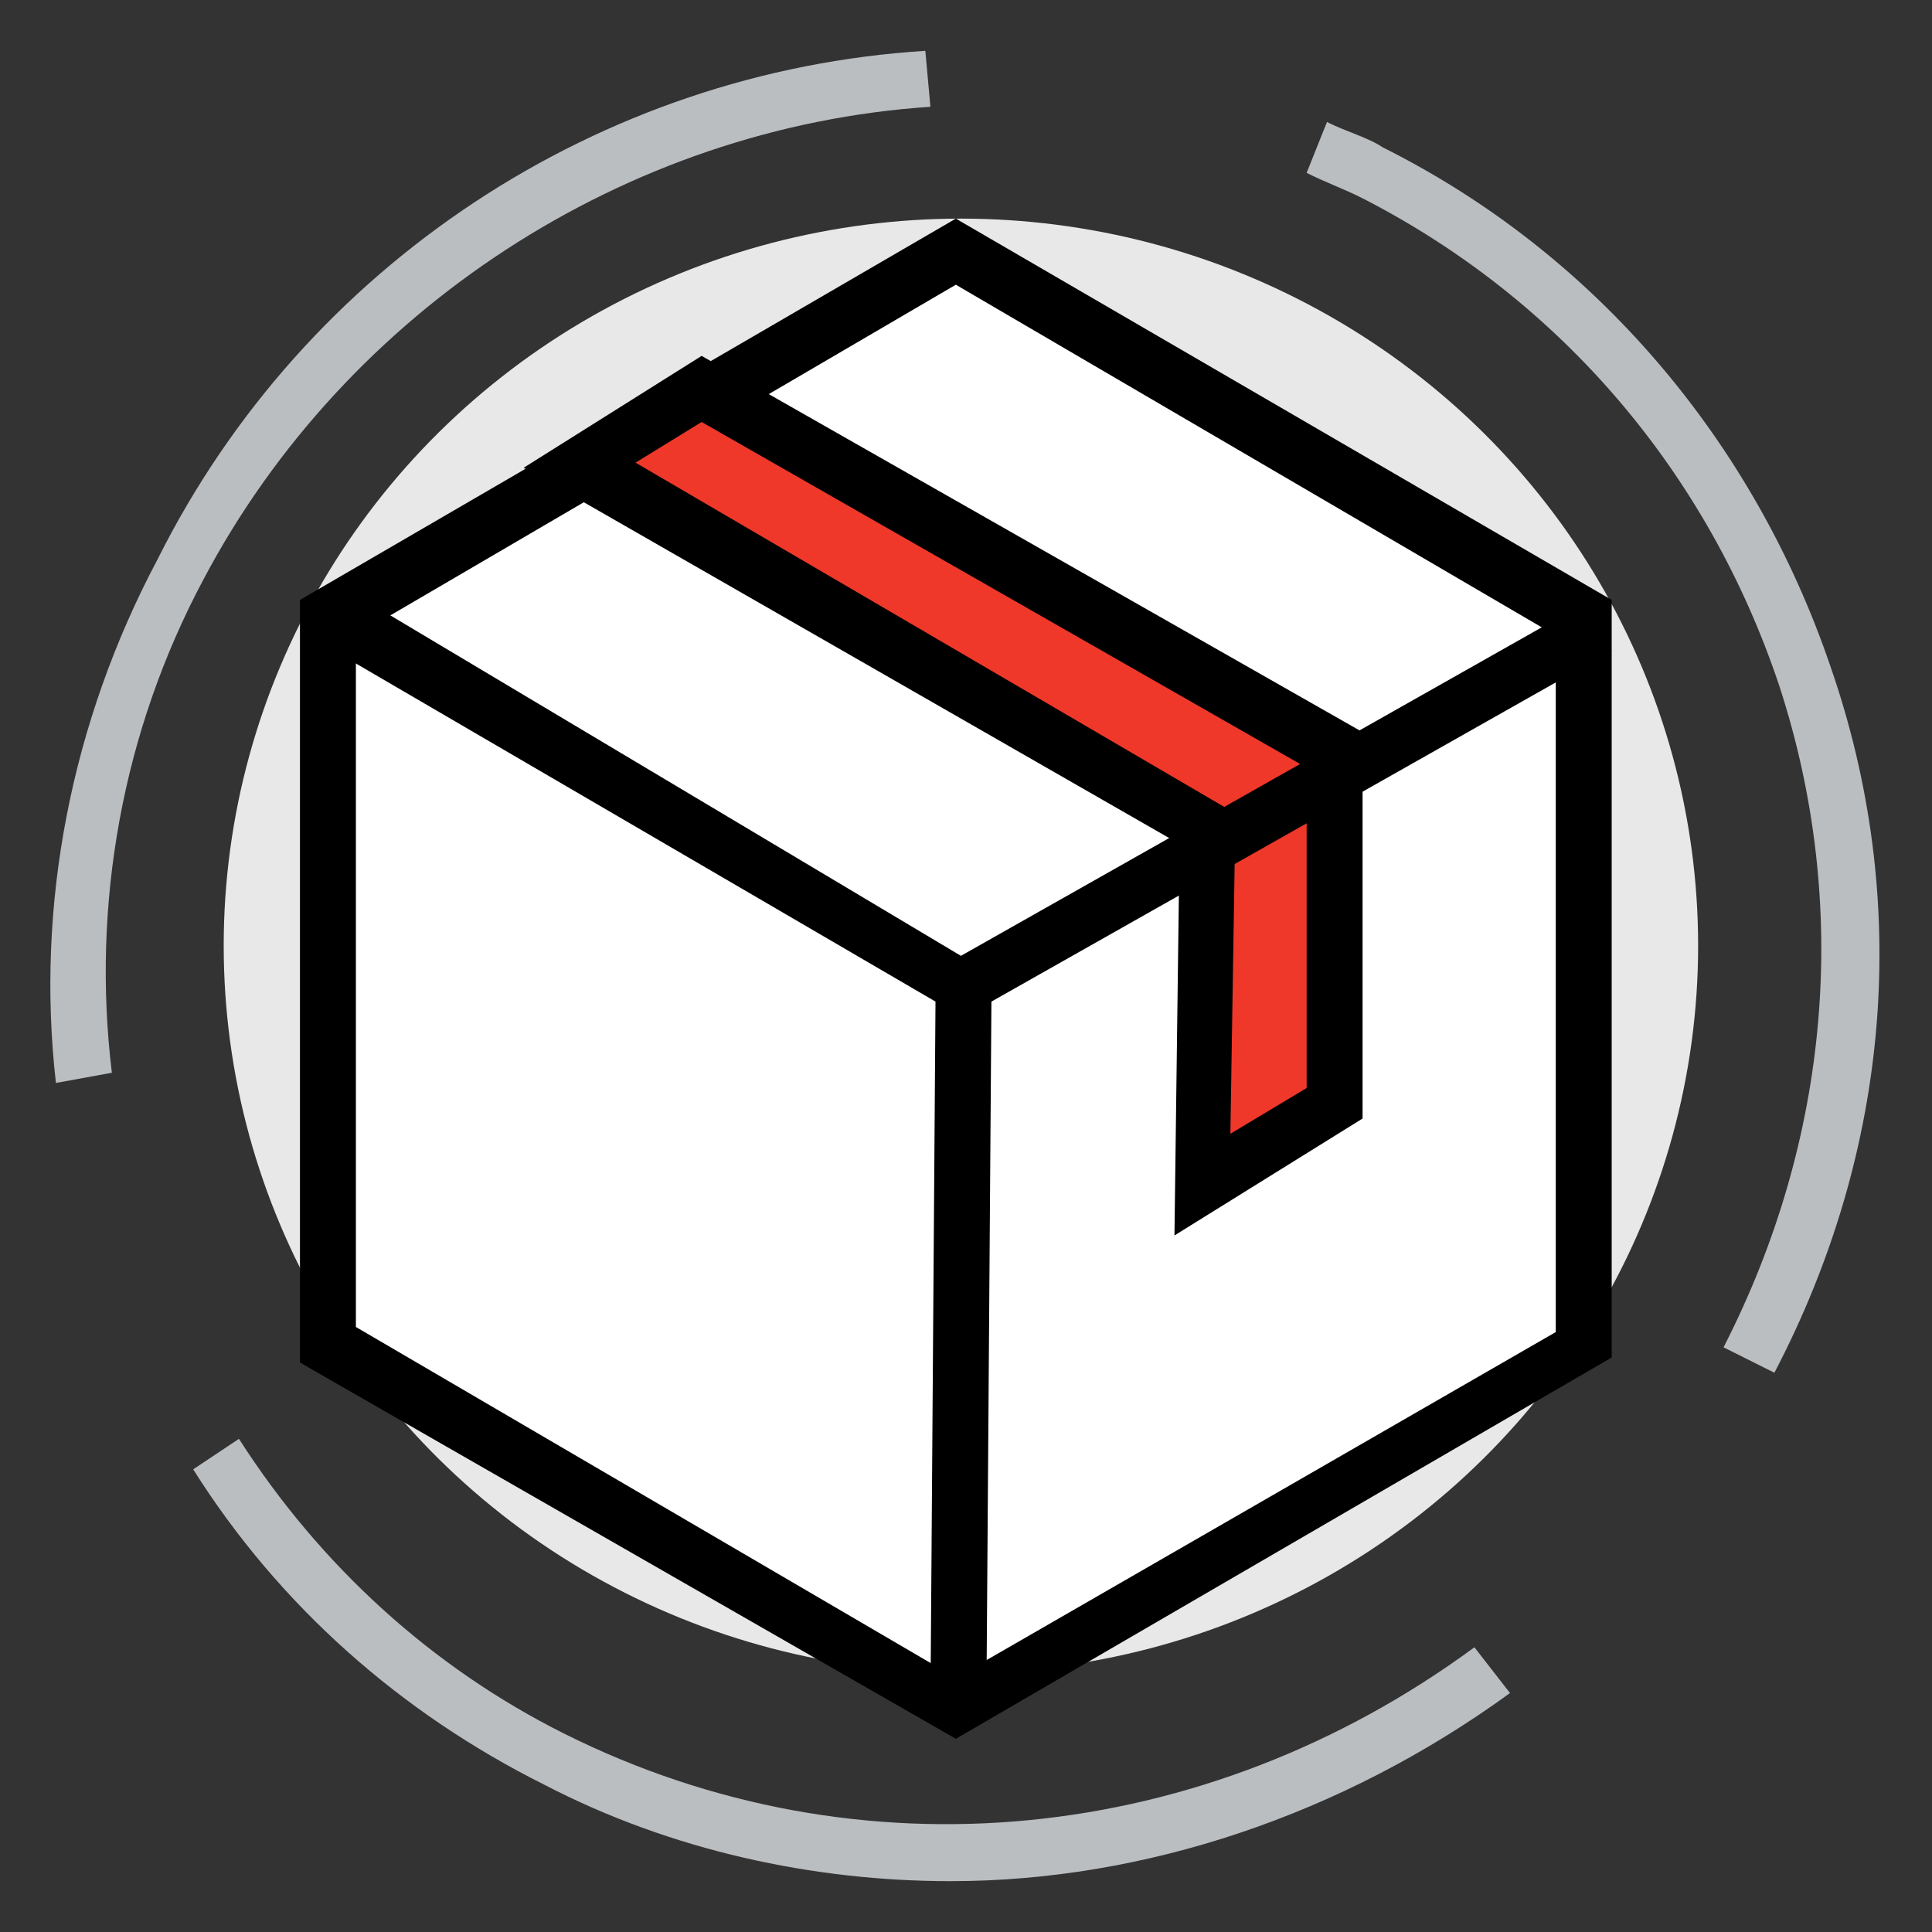 <?xml version="1.0" encoding="utf-8"?>
<!-- Generator: Adobe Illustrator 21.0.0, SVG Export Plug-In . SVG Version: 6.00 Build 0)  -->
<svg version="1.1" id="Layer_1" xmlns="http://www.w3.org/2000/svg" xmlns:xlink="http://www.w3.org/1999/xlink" x="0px" y="0px"
	 viewBox="0 0 38 38" style="enable-background:new 0 0 38 38;" xml:space="preserve">
<rect x="0" y="0" width="38" height="38" fill="#333333" stroke="none"/>
<style type="text/css">
	.st0{fill:#BBBEC1;}
	.st1{fill:#E8E8E9;}
	.st2{fill:#FFFFFF;}
	.st3{fill:#CD3B2E;stroke:#000000;stroke-width:1.2;stroke-miterlimit:10;}
	.st4{fill:#EF3829;}
</style>
<g>
	<g>
		<g>
			<path class="st0" d="M34.9,27l-1-0.5c2.1-4.1,2.5-8.7,1.1-13c-1.4-4.2-4.3-7.6-8.2-9.6c-0.4-0.2-0.7-0.3-1.1-0.5l0.4-1
				c0.4,0.2,0.8,0.3,1.1,0.5C31.4,5,34.5,8.7,36,13.1C37.6,17.7,37.2,22.6,34.9,27z"/>
		</g>
		<g>
			<path class="st0" d="M18.7,37c-2.7,0-5.5-0.6-8-1.9c-2.8-1.4-5.2-3.5-6.9-6.2l0.9-0.6c1.6,2.5,3.8,4.5,6.4,5.8
				c5.8,2.9,12.6,2.2,17.9-1.7l0.7,0.9C26.4,35.7,22.5,37,18.7,37z"/>
		</g>
		<g>
			<path class="st0" d="M1.1,21.3c-0.4-3.5,0.3-7.1,2-10.3C6,5.2,11.8,1.4,18.2,1l0.1,1.1c-6,0.4-11.5,4-14.3,9.3
				c-1.6,3-2.2,6.4-1.8,9.7L1.1,21.3z"/>
		</g>
		<g>
			<ellipse class="st1" cx="18.9" cy="18.6" rx="14.5" ry="14.3"/>
		</g>
	</g>
	<g>
		<polygon class="st2" points="18.8,5 31.2,12.1 31.2,26.5 18.8,33.6 6.5,26.5 6.5,12.1 		"/>
		<path d="M18.8,34.2L5.9,26.8v-15l12.9-7.5l12.9,7.5v14.9L18.8,34.2z M7,26.1L18.8,33l11.8-6.8V12.5L18.8,5.6L7,12.5V26.1z"/>
	</g>
	<g>
		<path class="st3" d="M18.8,19.3"/>
	</g>
	<g>
		<polygon class="st4" points="26.3,21.7 23.7,23.3 23.7,16.3 11.4,9.1 13.8,7.7 26.3,14.7 		"/>
		<path d="M23.1,24.3l0.1-7.7L10.3,9.2L13.8,7l13,7.4V22L23.1,24.3z M12.5,9.1L24.3,16l-0.1,6.3l1.5-0.9v-6.3L13.8,8.3L12.5,9.1z"/>
	</g>
	<g>
		<polygon points="19.4,33.6 18.3,33.6 18.4,19.7 6.4,12.7 7,11.7 18.9,18.8 31.1,11.9 31.7,12.8 19.5,19.7 		"/>
	</g>
</g>
</svg>
